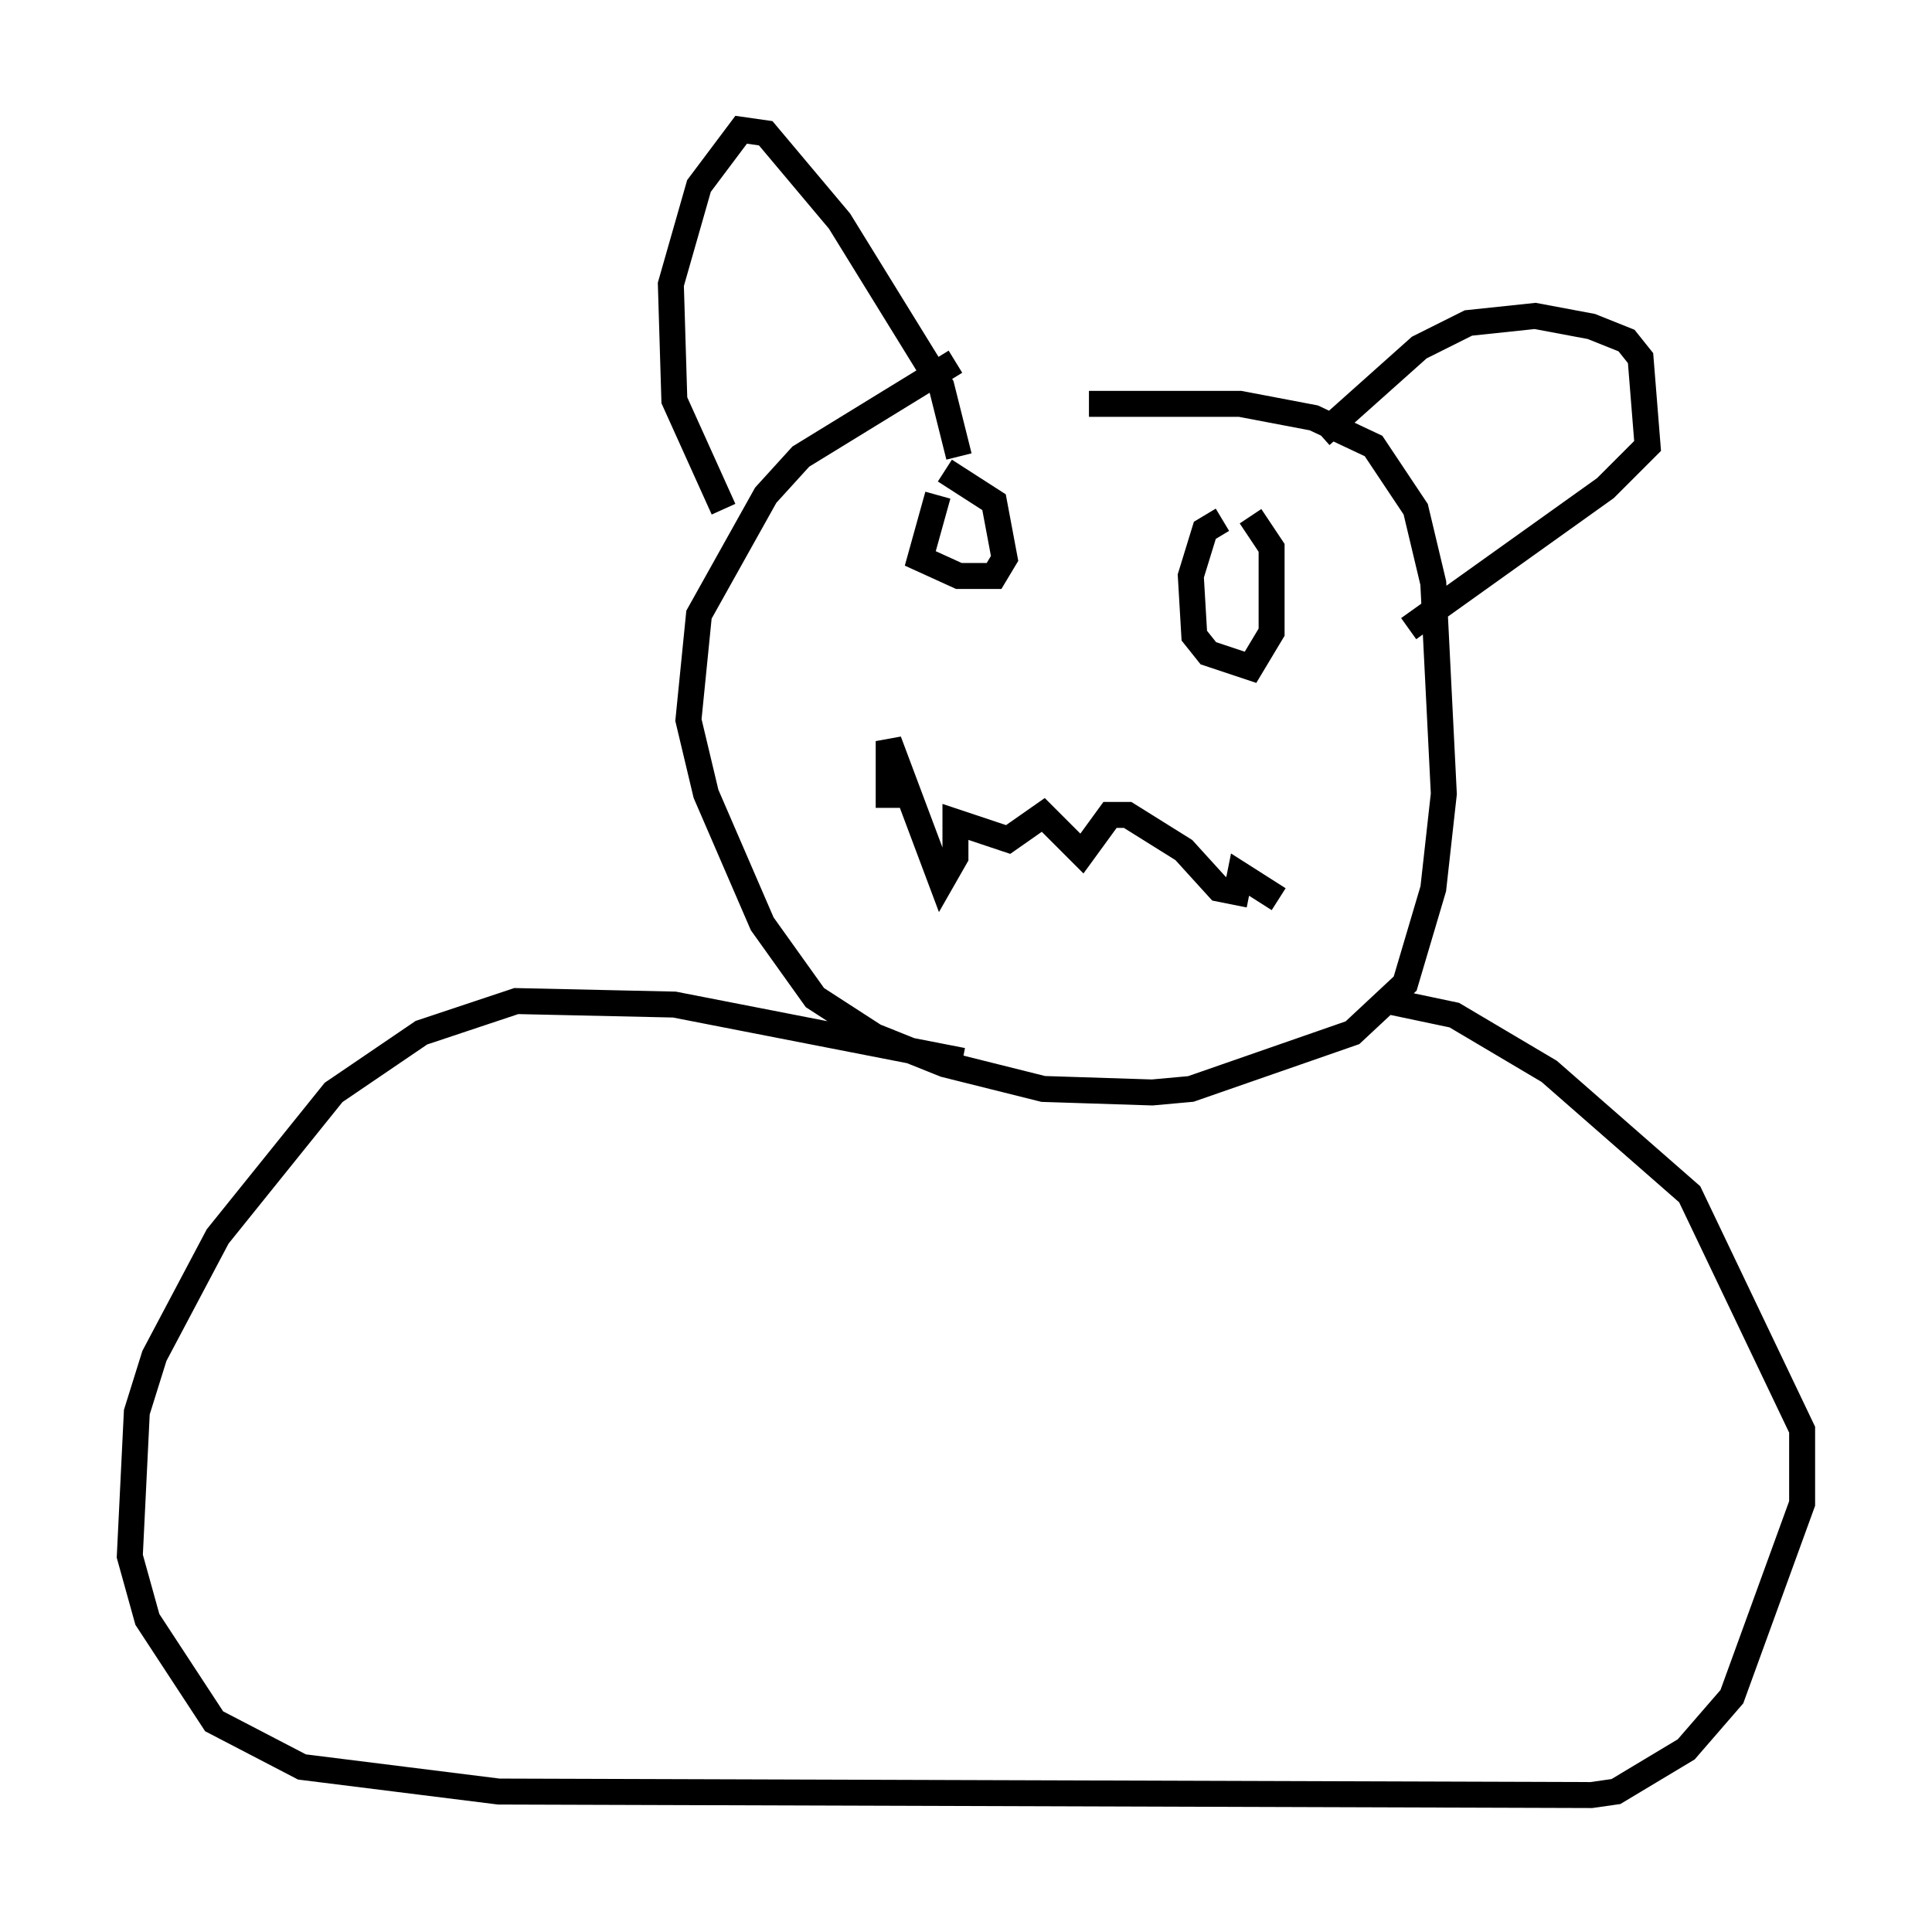 <?xml version="1.0" encoding="utf-8" ?>
<svg baseProfile="full" height="74.14" version="1.1" width="74.411" xmlns="http://www.w3.org/2000/svg" xmlns:ev="http://www.w3.org/2001/xml-events" xmlns:xlink="http://www.w3.org/1999/xlink"><defs /><rect fill="white" height="74.14" width="74.411" x="0" y="0" /><path d="M39.641, 13.39 m-2.842, 0.541 l-5.954, 3.654 -1.353, 1.488 l-2.571, 4.601 -0.406, 4.059 l0.677, 2.842 2.165, 5.007 l2.03, 2.842 2.3, 1.488 l2.706, 1.083 3.789, 0.947 l4.195, 0.135 1.488, -0.135 l6.225, -2.165 2.03, -1.894 l1.083, -3.654 0.406, -3.654 l-0.406, -8.119 -0.677, -2.842 l-1.624, -2.436 -2.3, -1.083 l-2.842, -0.541 -5.819, 0.0 m-7.713, 15.561 l0.0, -2.571 2.03, 5.413 l0.541, -0.947 0.0, -1.353 l2.03, 0.677 1.353, -0.947 l1.488, 1.488 1.083, -1.488 l0.677, 0.0 2.165, 1.353 l1.353, 1.488 0.677, 0.135 l0.135, -0.677 1.488, 0.947 m-13.126, -15.561 l-0.677, 2.436 1.488, 0.677 l1.353, 0.0 0.406, -0.677 l-0.406, -2.165 -1.894, -1.218 m10.69, 1.894 l-0.677, 0.406 -0.541, 1.759 l0.135, 2.3 0.541, 0.677 l1.624, 0.541 0.812, -1.353 l0.0, -3.248 -0.812, -1.218 m-20.297, -0.271 l-1.894, -4.195 -0.135, -4.465 l1.083, -3.789 1.624, -2.165 l0.947, 0.135 2.842, 3.383 l3.924, 6.36 0.677, 2.706 m13.938, -0.812 l3.789, -3.383 1.894, -0.947 l2.571, -0.271 2.165, 0.406 l1.353, 0.541 0.541, 0.677 l0.271, 3.383 -1.624, 1.624 l-7.578, 5.413 m-17.185, 16.644 l-11.096, -2.165 -6.089, -0.135 l-3.654, 1.218 -3.383, 2.3 l-4.465, 5.548 -2.436, 4.601 l-0.677, 2.165 -0.271, 5.548 l0.677, 2.436 2.571, 3.924 l3.383, 1.759 7.578, 0.947 l42.083, 0.135 0.947, -0.135 l2.706, -1.624 1.759, -2.03 l2.706, -7.442 0.0, -2.842 l-4.33, -9.066 -5.413, -4.736 l-3.654, -2.165 -2.571, -0.541 " fill="none" stroke="black" stroke-width="1" /></svg>